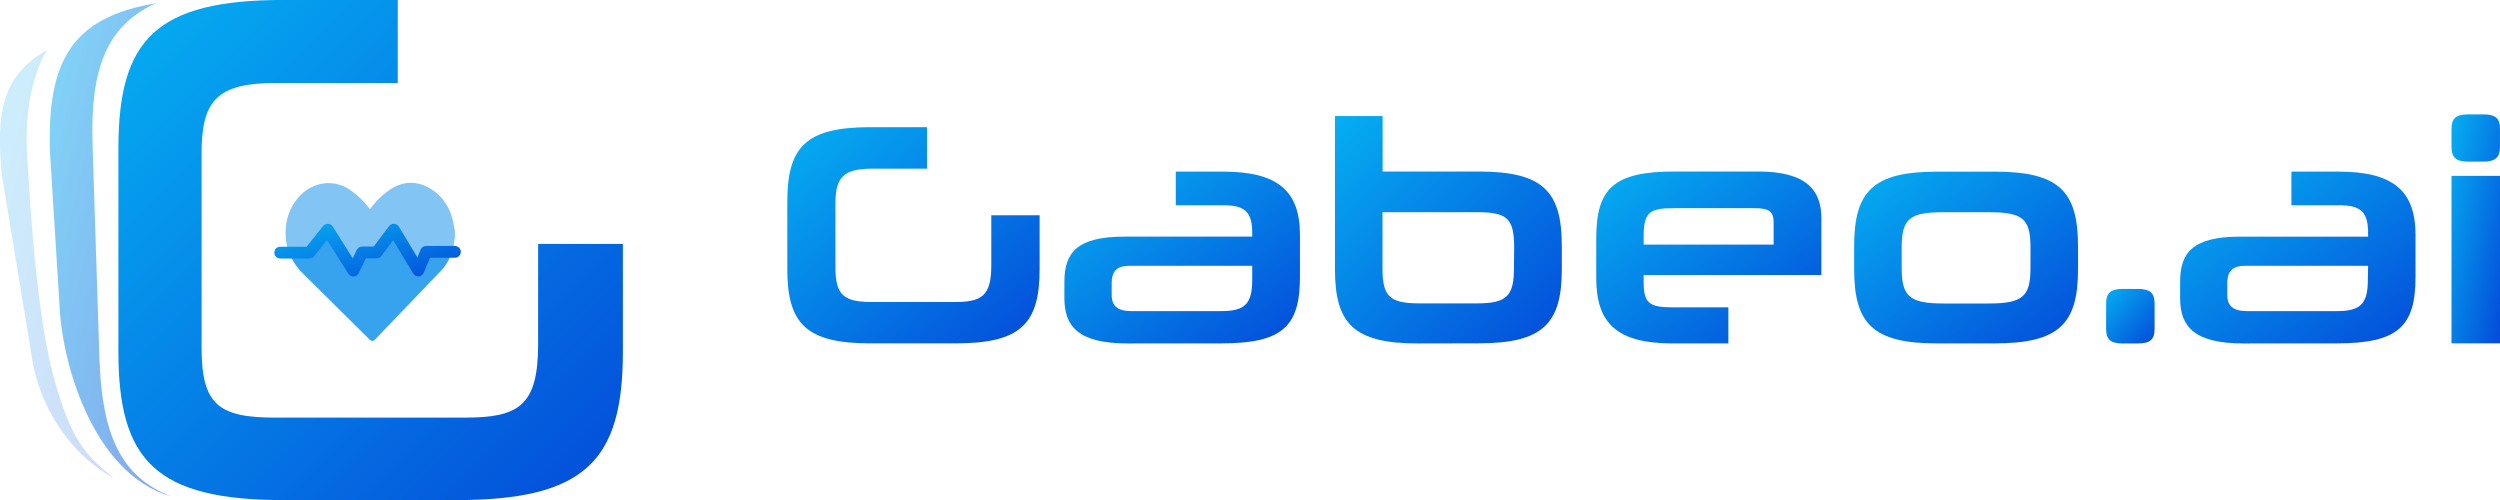 <svg width="160" height="32" viewBox="0 0 160 32" fill="none" xmlns="http://www.w3.org/2000/svg">
<g id="Logo" clip-path="url(#clip0_407_1378)">
<path id="Vector" d="M72.162 21.98C68.981 21.98 68.121 20.863 68.121 19.078V18.044C68.121 16.197 68.896 15.144 71.959 15.144H80.143V14.9C80.143 13.499 79.613 13.136 78.267 13.136H75.25V10.984H78.279C81.81 10.984 83.197 12.243 83.197 15.041V17.716C83.197 20.903 82.075 21.976 78.157 21.976L72.162 21.98ZM80.143 17.011H72.29C71.575 17.011 71.148 17.254 71.148 18.127V18.878C71.148 19.648 71.618 19.911 72.392 19.911H78.109C79.531 19.911 80.141 19.587 80.141 17.945L80.143 17.011Z" fill="url(#paint0_linear_407_1378)"/>
<path id="Vector_2" d="M90.743 21.98C86.641 21.98 85.438 20.721 85.438 17.232V7.428H88.487V10.978H94.63C98.753 10.978 99.956 12.237 99.956 15.745V17.226C99.956 20.715 98.753 21.972 94.63 21.972L90.743 21.98ZM96.907 15.854C96.907 13.946 96.437 13.58 94.52 13.58H88.479V17.165C88.479 18.969 88.926 19.416 90.845 19.416H94.504C96.423 19.416 96.893 18.969 96.893 17.145L96.907 15.854Z" fill="url(#paint1_linear_407_1378)"/>
<path id="Vector_3" d="M105.194 17.601V18.088C105.194 19.426 105.6 19.668 107.023 19.668H110.615V21.978H107.038C103.527 21.978 102.159 20.721 102.159 17.801V15.257C102.159 12.053 103.281 10.976 107.18 10.976H112.526C115.689 10.976 116.568 12.237 116.568 13.978V17.601H105.194ZM113.512 14.235C113.512 13.506 113.185 13.322 112.266 13.322H107.214C105.684 13.322 105.194 13.485 105.194 15.066V15.653H113.512V14.235Z" fill="url(#paint2_linear_407_1378)"/>
<path id="Vector_4" d="M123.973 21.978C119.869 21.978 118.666 20.721 118.666 17.232V15.753C118.666 12.243 119.869 10.986 123.973 10.986H127.667C131.79 10.986 132.993 12.243 132.993 15.771V17.23C132.993 20.719 131.79 21.976 127.667 21.976L123.973 21.978ZM129.952 15.854C129.952 13.987 129.464 13.581 127.26 13.581H124.382C122.215 13.581 121.707 13.985 121.707 15.854V17.153C121.707 18.971 122.215 19.424 124.382 19.424H127.258C129.46 19.424 129.95 18.976 129.95 17.153L129.952 15.854Z" fill="url(#paint3_linear_407_1378)"/>
<path id="Vector_5" d="M135.831 21.98C135.077 21.98 134.791 21.717 134.791 21.067V19.404C134.791 18.773 135.077 18.49 135.831 18.49H136.834C137.608 18.49 137.893 18.773 137.893 19.404V21.067C137.893 21.717 137.608 21.98 136.834 21.98H135.831Z" fill="url(#paint4_linear_407_1378)"/>
<path id="Vector_6" d="M143.569 21.98C140.389 21.98 139.527 20.863 139.527 19.079V18.044C139.527 16.197 140.304 15.145 143.363 15.145H151.558V14.9C151.558 13.5 151.029 13.136 149.681 13.136H146.65V10.984H149.671C153.202 10.984 154.593 12.243 154.593 15.041V17.717C154.593 20.903 153.469 21.976 149.549 21.976L143.569 21.98ZM151.558 17.012H143.693C142.977 17.012 142.546 17.254 142.546 18.127V18.879C142.546 19.648 143.016 19.911 143.792 19.911H149.509C150.932 19.911 151.542 19.588 151.542 17.945L151.558 17.012Z" fill="url(#paint5_linear_407_1378)"/>
<path id="Vector_7" d="M157.939 10.343C157.183 10.343 156.896 10.058 156.896 9.41V8.232C156.896 7.583 157.183 7.321 157.939 7.321H158.937C159.714 7.321 159.998 7.583 159.998 8.232V9.41C159.998 10.058 159.714 10.343 158.937 10.343H157.939ZM156.896 11.255H160.002V21.974H156.896V11.255Z" fill="url(#paint6_linear_407_1378)"/>
<path id="Vector_8" d="M66.535 13.778V17.227C66.535 20.717 65.332 21.974 61.187 21.974H55.698C51.594 21.974 50.388 20.717 50.388 17.227V12.885C50.388 9.396 51.592 8.139 55.696 8.139H59.327V10.794H55.84C53.98 10.794 53.468 11.341 53.468 13.017V17.106C53.468 18.925 54.023 19.329 55.84 19.329H61.095C62.831 19.329 63.443 18.945 63.443 16.979V13.778H66.535Z" fill="url(#paint7_linear_407_1378)"/>
<path id="Vector_9" opacity="0.2" d="M3.348 23.794C4.529 28.345 5.596 29.202 7.243 30.574C5.11 29.42 2.817 26.884 2.108 23.269L0.11 11.152C-0.242 7.333 0.055 4.878 2.998 3.215C2.029 4.878 1.498 7.41 1.778 10.509C1.791 10.517 2.165 19.244 3.348 23.794Z" fill="url(#paint8_linear_407_1378)"/>
<path id="Vector_10" opacity="0.5" d="M10.995 31.784C5.811 30.309 3.92 22.916 3.807 19.501L3.197 9.719C3.008 3.871 4.62 1.105 9.968 0.212C6.781 1.651 5.768 4.478 5.925 9.305L6.364 22.954C6.527 27.795 7.72 30.549 10.995 31.784Z" fill="url(#paint9_linear_407_1378)"/>
<path id="Vector_11" d="M39.864 15.613V22.509C39.864 29.489 37.455 32.006 29.167 32.006H18.19C9.985 32.006 7.578 29.493 7.578 22.509V9.493C7.578 2.514 9.987 -0.004 18.19 -0.004H25.457V5.312H17.641C13.925 5.312 12.902 6.407 12.902 9.776V22.265C12.902 25.92 14.006 26.728 17.641 26.728H29.746C33.217 26.728 34.44 25.961 34.44 22.023V15.613H39.864Z" fill="url(#paint10_linear_407_1378)"/>
<path id="Vector_12" d="M28.932 16.11C28.826 16.437 28.672 16.746 28.475 17.027C28.38 17.155 28.277 17.276 28.166 17.389C26.775 18.841 25.381 20.295 23.982 21.75C23.963 21.771 23.938 21.788 23.911 21.798C23.885 21.81 23.856 21.816 23.828 21.816C23.798 21.816 23.769 21.81 23.742 21.798C23.715 21.788 23.691 21.771 23.673 21.75L19.437 17.555C19.101 17.238 18.825 16.864 18.623 16.45C18.579 16.351 18.536 16.247 18.502 16.151H19.8L20.965 14.685L22.612 17.312L23.171 16.146H24.098L25.19 14.694L26.765 17.32L27.261 16.126L28.932 16.11Z" fill="#37A2ED"/>
<path id="Vector_13" d="M29.11 14.751V15.217C29.085 15.373 29.065 15.53 29.038 15.684C29.012 15.828 28.976 15.971 28.931 16.11H27.266L26.77 17.323L25.194 14.696L24.096 16.147H23.165L22.606 17.313L20.96 14.686L19.795 16.151H18.496C18.31 15.641 18.241 15.096 18.293 14.557C18.345 13.888 18.599 13.251 19.023 12.728C19.246 12.435 19.531 12.193 19.857 12.018C20.183 11.844 20.543 11.741 20.913 11.718C21.502 11.697 22.079 11.887 22.539 12.253C22.938 12.547 23.294 12.893 23.6 13.282L23.684 13.385L23.771 13.27C24.142 12.765 24.611 12.339 25.149 12.017C25.989 11.548 26.825 11.613 27.625 12.124C28.426 12.635 28.896 13.461 29.049 14.433L29.11 14.751Z" fill="#82C4F4"/>
<path id="Vector_14" d="M26.771 17.688C26.705 17.688 26.64 17.671 26.583 17.639C26.526 17.607 26.478 17.561 26.444 17.504L25.161 15.371L24.409 16.381C24.373 16.428 24.327 16.466 24.274 16.492C24.221 16.519 24.163 16.532 24.104 16.532H23.413L22.957 17.482C22.928 17.543 22.883 17.595 22.826 17.633C22.769 17.67 22.704 17.692 22.636 17.695C22.568 17.699 22.5 17.685 22.44 17.654C22.38 17.622 22.329 17.576 22.293 17.519L20.931 15.357L20.101 16.401C20.066 16.446 20.02 16.483 19.969 16.508C19.917 16.532 19.86 16.545 19.802 16.545H17.936C17.835 16.545 17.739 16.505 17.668 16.434C17.596 16.363 17.556 16.267 17.556 16.167C17.556 16.067 17.596 15.97 17.668 15.9C17.739 15.829 17.835 15.789 17.936 15.789H19.626L20.675 14.467C20.712 14.42 20.761 14.382 20.816 14.357C20.872 14.332 20.932 14.321 20.993 14.324C21.054 14.327 21.113 14.345 21.165 14.376C21.218 14.406 21.262 14.449 21.295 14.5L22.575 16.535L22.835 15.991C22.867 15.927 22.915 15.873 22.976 15.835C23.037 15.797 23.107 15.777 23.179 15.777H23.919L24.897 14.476C24.934 14.426 24.983 14.386 25.039 14.36C25.096 14.333 25.158 14.321 25.22 14.324C25.282 14.327 25.343 14.345 25.396 14.377C25.45 14.409 25.495 14.453 25.527 14.506L26.714 16.478L26.918 15.975C26.946 15.905 26.995 15.846 27.057 15.805C27.12 15.763 27.194 15.741 27.269 15.741H29.111C29.212 15.741 29.308 15.78 29.38 15.851C29.451 15.922 29.491 16.018 29.491 16.118C29.491 16.218 29.451 16.315 29.38 16.386C29.308 16.456 29.212 16.496 29.111 16.496H27.523L27.117 17.462C27.09 17.527 27.045 17.583 26.988 17.624C26.931 17.666 26.864 17.691 26.793 17.696L26.771 17.688Z" fill="url(#paint11_linear_407_1378)"/>
</g>
<defs>
<linearGradient id="paint0_linear_407_1378" x1="66.936" y1="11.843" x2="77.477" y2="26.163" gradientUnits="userSpaceOnUse">
<stop stop-color="#05AFF2"/>
<stop offset="1" stop-color="#044BD9"/>
</linearGradient>
<linearGradient id="paint1_linear_407_1378" x1="84.296" y1="8.564" x2="98.905" y2="23.008" gradientUnits="userSpaceOnUse">
<stop stop-color="#05AFF2"/>
<stop offset="1" stop-color="#044BD9"/>
</linearGradient>
<linearGradient id="paint2_linear_407_1378" x1="101.026" y1="11.835" x2="111.707" y2="25.697" gradientUnits="userSpaceOnUse">
<stop stop-color="#05AFF2"/>
<stop offset="1" stop-color="#044BD9"/>
</linearGradient>
<linearGradient id="paint3_linear_407_1378" x1="117.539" y1="11.845" x2="128.223" y2="25.645" gradientUnits="userSpaceOnUse">
<stop stop-color="#05AFF2"/>
<stop offset="1" stop-color="#044BD9"/>
</linearGradient>
<linearGradient id="paint4_linear_407_1378" x1="134.547" y1="18.763" x2="138.022" y2="21.824" gradientUnits="userSpaceOnUse">
<stop stop-color="#05AFF2"/>
<stop offset="1" stop-color="#044BD9"/>
</linearGradient>
<linearGradient id="paint5_linear_407_1378" x1="138.343" y1="11.843" x2="148.886" y2="26.157" gradientUnits="userSpaceOnUse">
<stop stop-color="#05AFF2"/>
<stop offset="1" stop-color="#044BD9"/>
</linearGradient>
<linearGradient id="paint6_linear_407_1378" x1="156.652" y1="8.465" x2="162.571" y2="9.708" gradientUnits="userSpaceOnUse">
<stop stop-color="#05AFF2"/>
<stop offset="1" stop-color="#044BD9"/>
</linearGradient>
<linearGradient id="paint7_linear_407_1378" x1="49.119" y1="9.219" x2="62.863" y2="25.116" gradientUnits="userSpaceOnUse">
<stop stop-color="#05AFF2"/>
<stop offset="1" stop-color="#044BD9"/>
</linearGradient>
<linearGradient id="paint8_linear_407_1378" x1="-0.578" y1="5.352" x2="12.919" y2="8.896" gradientUnits="userSpaceOnUse">
<stop stop-color="#05AFF2"/>
<stop offset="1" stop-color="#044BD9"/>
</linearGradient>
<linearGradient id="paint9_linear_407_1378" x1="2.568" y1="2.678" x2="17.232" y2="6.274" gradientUnits="userSpaceOnUse">
<stop stop-color="#05AFF2"/>
<stop offset="1" stop-color="#044BD9"/>
</linearGradient>
<linearGradient id="paint10_linear_407_1378" x1="5.04" y1="2.496" x2="37.178" y2="34.617" gradientUnits="userSpaceOnUse">
<stop stop-color="#05AFF2"/>
<stop offset="1" stop-color="#044BD9"/>
</linearGradient>
<linearGradient id="paint11_linear_407_1378" x1="16.618" y1="14.587" x2="18.404" y2="20.85" gradientUnits="userSpaceOnUse">
<stop stop-color="#05AFF2"/>
<stop offset="1" stop-color="#044BD9"/>
</linearGradient>
<clipPath id="clip0_407_1378">
<rect width="160" height="32" fill="white"/>
</clipPath>
</defs>
</svg>
